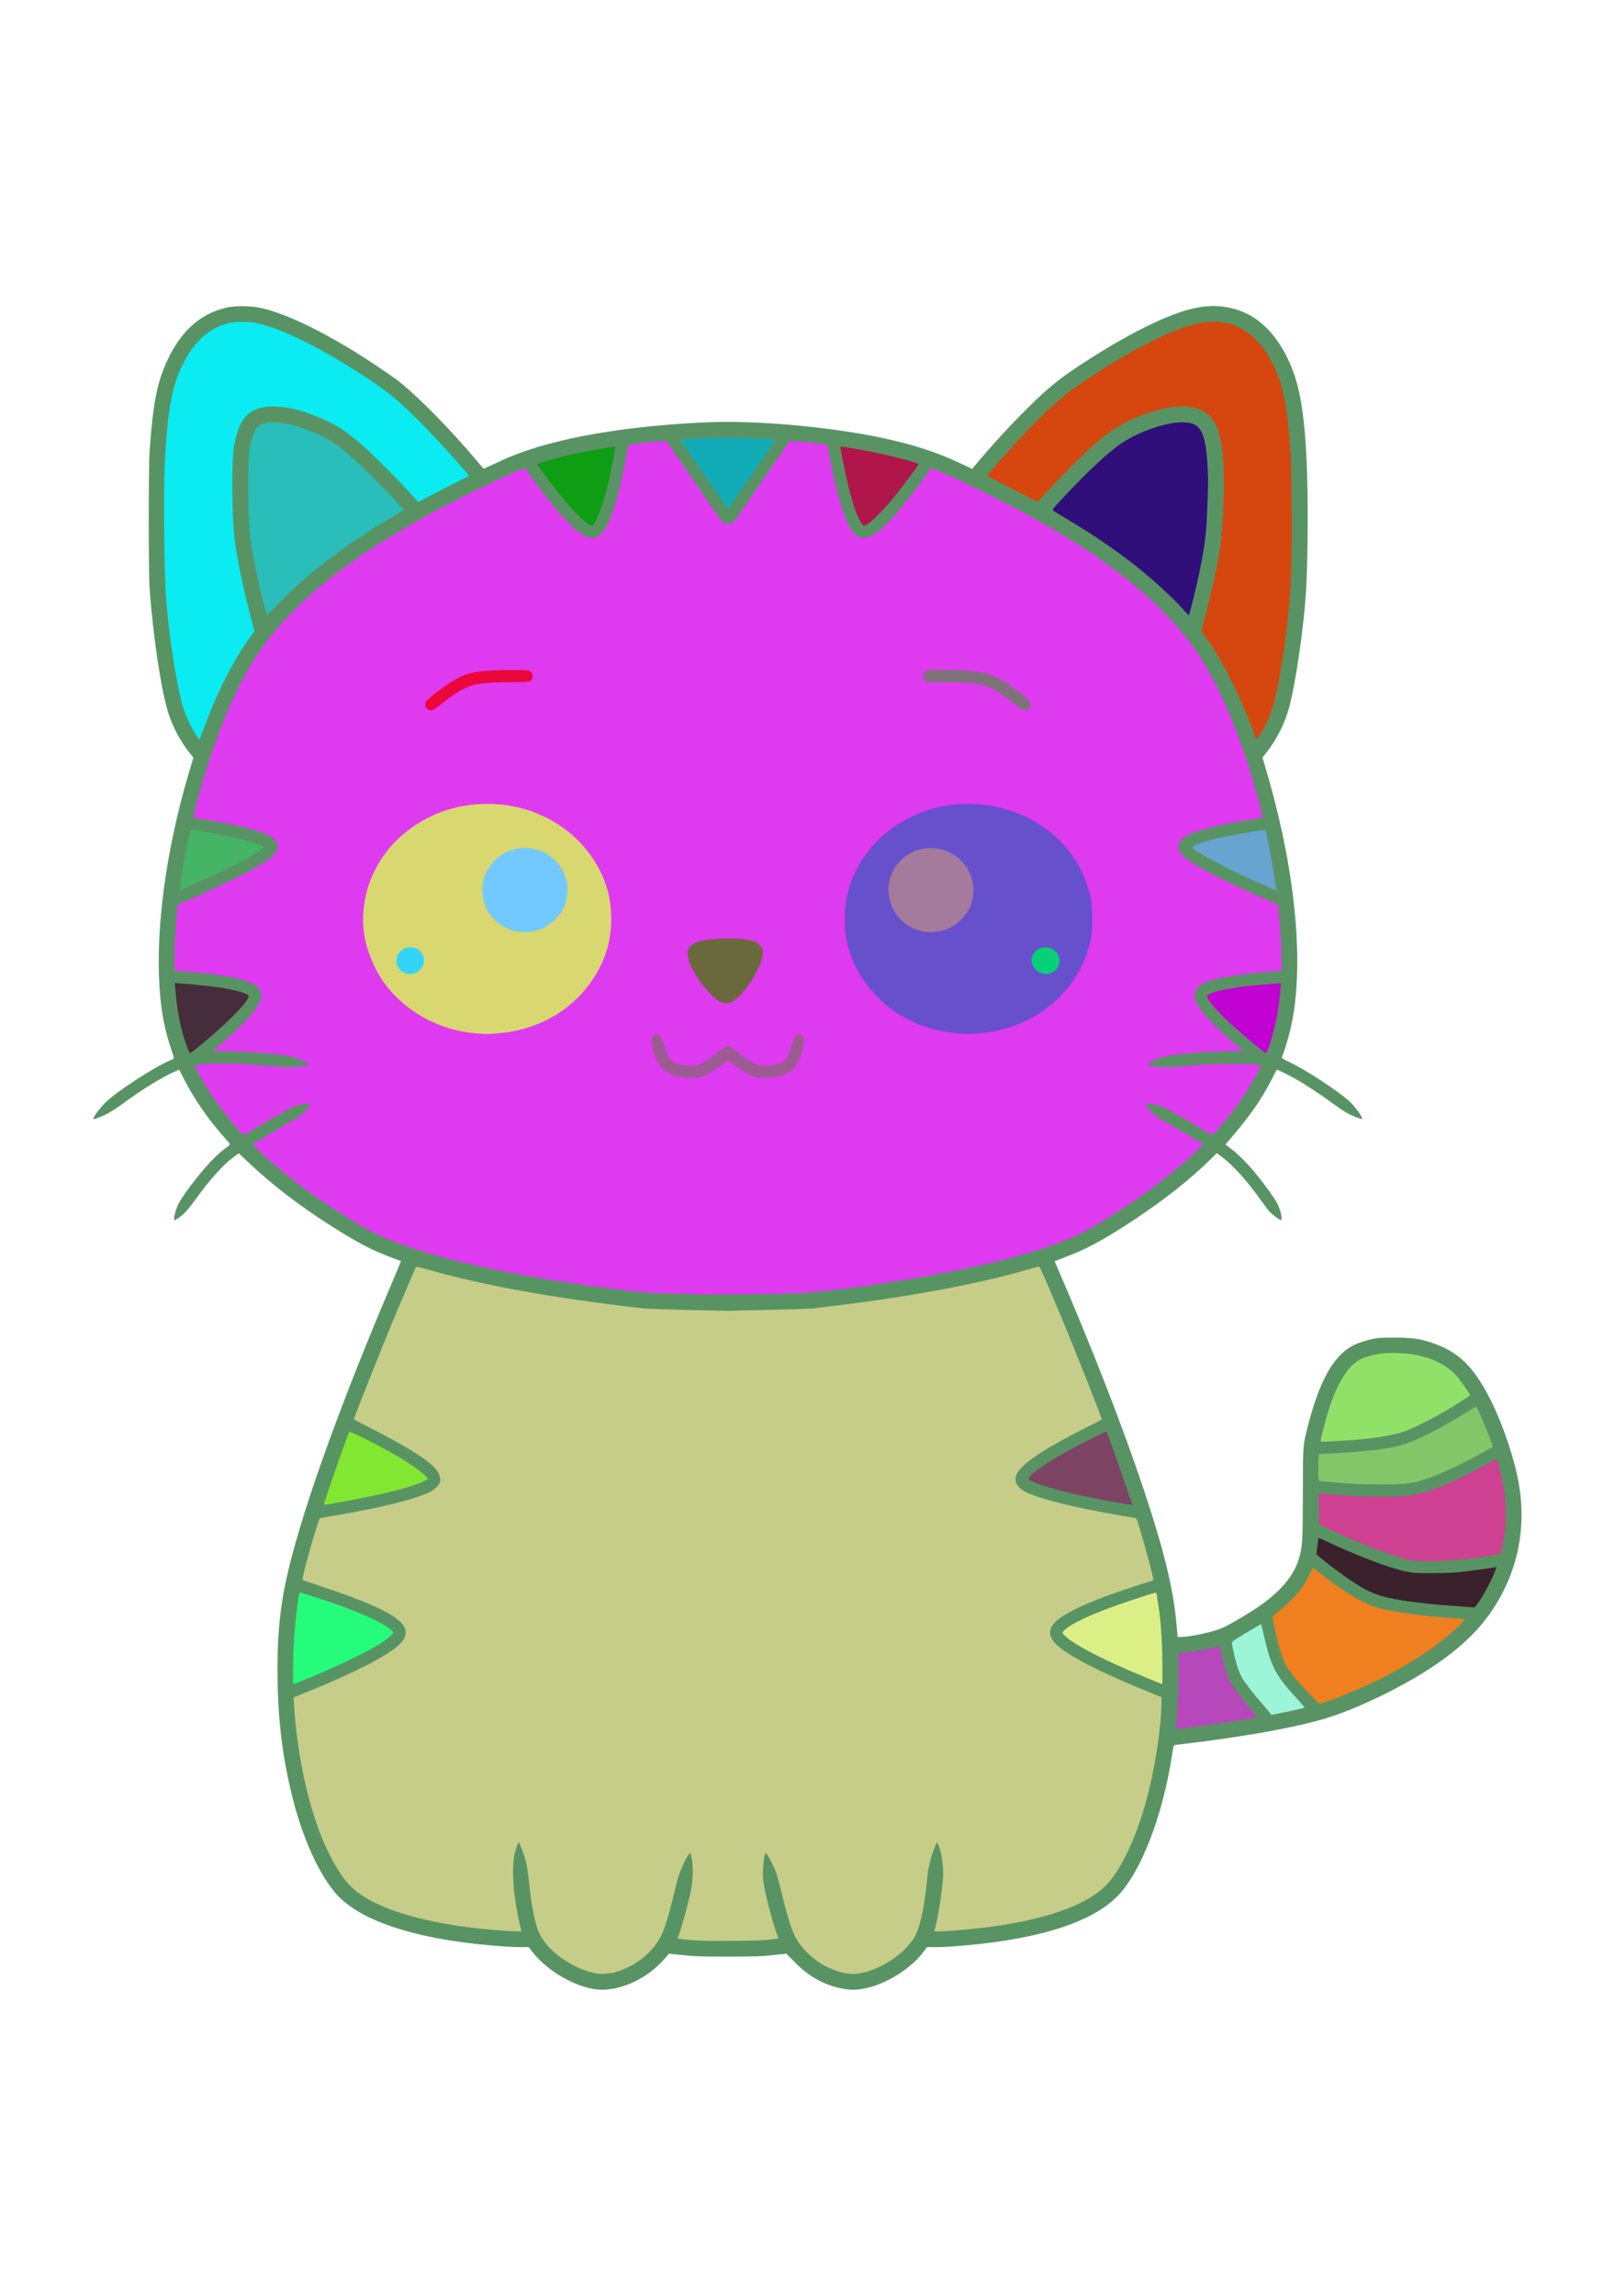 <?xml version="1.0" standalone="no"?>
<svg xmlns:xlink="http://www.w3.org/1999/xlink" xmlns:dc="http://purl.org/dc/elements/1.1/" xmlns:cc="http://creativecommons.org/ns#" xmlns:rdf="http://www.w3.org/1999/02/22-rdf-syntax-ns#" xmlns:svg="http://www.w3.org/2000/svg" xmlns="http://www.w3.org/2000/svg" xmlns:sodipodi="http://sodipodi.sourceforge.net/DTD/sodipodi-0.dtd" xmlns:inkscape="http://www.inkscape.org/namespaces/inkscape" width="209mm" height="297mm" viewBox="0 0 209 297" version="1.1" id="svg888" inkscape:version="0.92.4 (5da689c313, 2019-01-14)" sodipodi:docname="cat-clipart.svg">
	  <defs id="defs882"/>
	  <sodipodi:namedview id="base" pagecolor="#ffffff" bordercolor="#666666" borderopacity="1.0" inkscape:pageopacity="0.0" inkscape:pageshadow="2" inkscape:zoom="0.28300781" inkscape:cx="-654.16391" inkscape:cy="759.20564" inkscape:document-units="mm" inkscape:current-layer="layer1" showgrid="false" inkscape:window-width="1920" inkscape:window-height="1001" inkscape:window-x="-9" inkscape:window-y="-9" inkscape:window-maximized="1"/>
	  <g inkscape:label="Layer 1" inkscape:groupmode="layer" id="layer1">
	    <g id="g1682" transform="translate(-4.3,-8.304)">
	      <path inkscape:connector-curvature="0" id="path1634" d="m 81.129,265.624 c -2.88,-0.484 -6.288,-2.587 -8.068,-4.979 l -0.339,-0.456 -0.834,0.015 c -0.459,0.008 -1.444,-0.026 -2.189,-0.076 -10.909,-0.732 -18.647,-3.14 -21.895,-6.813 -2.129,-2.408 -4.224,-6.953 -5.534,-12.009 -1.318,-5.089 -1.948,-9.864 -2.05,-15.554 -0.089,-4.959 0.229,-8.866 1.033,-12.703 1.693,-8.076 6.657,-22.071 13.688,-38.588 0.7,-1.644 1.259,-3 1.242,-3.013 -0.017,-0.013 -0.431,-0.169 -0.92,-0.346 -2.653,-0.96 -4.625,-1.981 -8.086,-4.184 -4.189,-2.667 -7.673,-5.344 -10.773,-8.277 l -1.205,-1.141 -0.657,0.486 c -1.399,1.034 -3.118,2.948 -4.978,5.544 -0.529,0.738 -1.146,1.486 -1.48,1.793 -0.584,0.538 -1.141,0.895 -1.241,0.796 -0.111,-0.111 0.215,-1.404 0.499,-1.98 0.16,-0.325 0.631,-1.064 1.045,-1.641 1.744,-2.429 3.486,-4.403 4.743,-5.376 0.355,-0.275 0.725,-0.561 0.822,-0.636 0.173,-0.134 0.165,-0.148 -0.497,-0.889 -2.221,-2.482 -4.104,-5.213 -5.457,-7.913 l -0.502,-1.002 -0.319,0.133 c -1.708,0.713 -4.481,2.411 -7.041,4.31 -0.587,0.435 -1.436,0.985 -1.887,1.221 -0.854,0.448 -1.755,0.799 -1.838,0.716 -0.148,-0.148 0.855,-1.492 1.708,-2.288 1.56,-1.455 6.218,-4.458 8.209,-5.292 0.267,-0.112 0.486,-0.241 0.486,-0.288 1.6e-4,-0.047 -0.173,-0.599 -0.385,-1.228 -0.957,-2.839 -1.414,-5.581 -1.553,-9.305 -0.298,-8.011 1.283,-18.188 4.34,-27.95 l 0.12,-0.383 -0.377,-0.464 c -1.291,-1.589 -2.352,-3.583 -2.942,-5.532 -0.889,-2.934 -1.911,-9.802 -2.352,-15.803 -0.151,-2.059 -0.152,-15.772 -0.001,-17.907 0.416,-5.885 0.924,-8.607 2.105,-11.288 1.816,-4.121 4.416,-6.488 7.978,-7.266 1.005,-0.219 3.026,-0.198 4.16,0.044 2.908,0.621 6.804,2.39 11.642,5.285 1.83,1.095 5.54,3.573 6.463,4.317 2.603,2.097 6.54,6.114 9.995,10.198 0.483,0.57 0.886,1.037 0.897,1.037 0.011,0 0.548,-0.251 1.193,-0.558 0.646,-0.307 1.613,-0.742 2.15,-0.967 5.863,-2.456 15.123,-4.067 25.853,-4.499 6.011,-0.242 15.285,0.573 21.817,1.918 4.447,0.915 7.484,1.893 10.9,3.51 l 1.29,0.611 0.234,-0.28 c 2.255,-2.699 4.518,-5.178 6.833,-7.482 2.935,-2.922 4.461,-4.131 8.263,-6.547 2.6,-1.652 4.868,-2.948 7.067,-4.036 5.223,-2.585 8.298,-3.221 11.456,-2.372 2.9,0.78 5.201,2.871 6.896,6.266 1.67,3.346 2.355,7.377 2.603,15.325 0.145,4.65 0.065,11.994 -0.168,15.325 -0.324,4.644 -1.261,11.102 -2.088,14.393 -0.545,2.17 -1.675,4.45 -3.058,6.17 l -0.468,0.582 0.234,0.773 c 3.739,12.359 5.107,24.163 3.766,32.48 -0.271,1.682 -0.889,3.98 -1.492,5.551 -0.029,0.074 0.261,0.254 0.875,0.544 2.112,0.996 5.893,3.437 7.726,4.989 0.75,0.635 1.937,2.254 1.773,2.418 -0.079,0.079 -1.34,-0.435 -2.029,-0.827 -0.351,-0.2 -1.206,-0.778 -1.9,-1.285 -1.518,-1.108 -3.303,-2.286 -4.564,-3.01 -0.895,-0.514 -2.5,-1.305 -2.541,-1.251 -0.011,0.014 -0.304,0.579 -0.652,1.254 -1.413,2.745 -2.888,4.838 -5.719,8.115 l -0.27,0.313 0.651,0.483 c 0.732,0.542 1.762,1.526 2.619,2.501 1.266,1.441 3.063,3.878 3.482,4.722 0.413,0.833 0.667,2.069 0.424,2.069 -0.145,0 -1.093,-0.704 -1.442,-1.072 -0.17,-0.179 -0.662,-0.821 -1.092,-1.426 -1.831,-2.576 -3.625,-4.571 -5.098,-5.671 l -0.658,-0.491 -0.993,0.967 c -2.608,2.54 -5.72,5.002 -9.459,7.484 -3.894,2.585 -6.159,3.835 -8.805,4.859 -0.745,0.288 -1.439,0.559 -1.543,0.601 l -0.188,0.077 0.303,0.701 c 4.574,10.58 8.592,20.908 11.291,29.022 2.61,7.846 3.811,12.832 4.19,17.399 0.027,0.326 0.07,0.793 0.095,1.037 l 0.046,0.445 h 0.381 c 1.15,0 4.014,-0.609 5.293,-1.125 0.686,-0.277 2.635,-1.391 4.177,-2.389 3.433,-2.222 5.357,-4.509 5.969,-7.093 0.336,-1.423 0.369,-2.106 0.378,-7.977 0.01,-6.392 -0.007,-6.173 0.686,-8.847 1.464,-5.65 3.2,-8.789 5.637,-10.193 0.57,-0.328 1.63,-0.697 2.63,-0.914 0.761,-0.165 1.126,-0.189 2.862,-0.192 2.261,-0.003 3.286,0.138 4.891,0.675 3.443,1.15 5.421,3.081 7.602,7.42 1.617,3.215 3.113,7.687 3.664,10.95 0.827,4.892 0.087,9.708 -2.148,13.996 -1.92,3.683 -4.53,6.475 -8.709,9.319 -3.709,2.523 -9.216,5.262 -13.364,6.645 -3.914,1.305 -11.224,2.644 -19.978,3.658 -0.55,0.064 -0.486,-0.059 -0.703,1.35 -1.227,7.973 -4.073,15.274 -7.148,18.333 -3.524,3.506 -10.839,5.695 -21.508,6.435 -0.72,0.05 -1.699,0.084 -2.177,0.076 l -0.868,-0.015 -0.313,0.413 c -0.664,0.875 -0.944,1.182 -1.617,1.771 -2.294,2.008 -5.342,3.34 -7.643,3.34 -1.227,0 -2.911,-0.436 -4.213,-1.09 -1.266,-0.636 -2.208,-1.336 -3.345,-2.483 l -1.081,-1.091 -1.756,0.187 c -1.551,0.166 -2.22,0.188 -5.735,0.189 -3.903,0.002 -4.431,-0.023 -7.281,-0.336 l -0.423,-0.046 -0.55,0.644 c -2.369,2.77 -6.244,4.43 -9.186,3.935 z" style="fill:#589463"/>
	      <path inkscape:connector-curvature="0" id="path1632" d="m 83.829,263.472 c 2.639,-0.698 5.076,-2.654 6.106,-4.901 0.525,-1.146 1.122,-3.205 1.904,-6.572 0.207,-0.89 0.598,-1.965 1.015,-2.792 0.326,-0.645 0.676,-1.187 0.766,-1.187 0.036,0 0.131,0.363 0.211,0.807 0.221,1.23 0.143,2.944 -0.206,4.485 -0.497,2.197 -1.325,5.072 -1.625,5.642 -0.084,0.16 -0.022,0.172 1.701,0.341 1.627,0.16 8.509,0.129 10.067,-0.045 0.671,-0.075 1.231,-0.147 1.244,-0.161 0.014,-0.014 -0.164,-0.571 -0.395,-1.239 -0.487,-1.409 -1.271,-4.489 -1.48,-5.82 -0.109,-0.69 -0.132,-1.174 -0.092,-1.936 0.057,-1.09 0.213,-2.002 0.35,-2.046 0.117,-0.038 0.827,1.226 1.176,2.092 0.317,0.786 0.437,1.218 1.072,3.844 0.484,2.004 1.108,3.973 1.518,4.789 0.567,1.131 1.569,2.27 2.77,3.151 1.263,0.926 3.038,1.626 4.375,1.728 2.701,0.204 6.75,-2.098 8.339,-4.741 0.719,-1.196 1.309,-3.966 1.662,-7.8 0.118,-1.286 0.545,-2.917 1.061,-4.058 l 0.189,-0.418 0.114,0.217 c 0.442,0.844 0.768,2.896 0.675,4.255 -0.153,2.235 -0.691,5.575 -1.118,6.938 -0.048,0.155 -0.005,0.159 1.124,0.102 1.535,-0.076 3.718,-0.27 5.407,-0.479 7.594,-0.94 12.981,-2.797 15.587,-5.372 1.904,-1.882 3.816,-5.813 5.197,-10.688 1.113,-3.931 2.004,-9.424 2.059,-12.704 l 0.018,-1.041 -1.439,-0.58 c -6.425,-2.587 -10.772,-4.821 -12.223,-6.281 -0.984,-0.991 -1.013,-1.935 -0.087,-2.858 0.96,-0.957 3.105,-2.049 6.617,-3.366 1.155,-0.433 5.37,-1.837 5.798,-1.931 0.166,-0.036 0.275,-0.112 0.275,-0.191 0,-0.241 -0.765,-3.181 -1.329,-5.105 -0.307,-1.048 -0.616,-2.104 -0.687,-2.348 -0.072,-0.247 -0.188,-0.461 -0.263,-0.484 -0.074,-0.023 -0.935,-0.177 -1.913,-0.344 -6.078,-1.036 -10.577,-2.157 -12.409,-3.092 -0.476,-0.243 -0.911,-0.651 -1.11,-1.042 -0.609,-1.194 0.707,-2.601 4.544,-4.858 1.294,-0.761 4.199,-2.298 5.484,-2.903 0.545,-0.256 0.991,-0.512 0.992,-0.568 0.002,-0.248 -3.393,-8.833 -5.182,-13.106 -2.096,-5.005 -2.817,-6.646 -2.921,-6.646 -0.057,0 -0.685,0.169 -1.397,0.375 -6.32,1.834 -15.135,3.493 -24.746,4.656 -1.35,0.164 -2.76,0.335 -3.133,0.382 -0.373,0.047 -2.773,0.126 -5.334,0.177 -2.561,0.051 -4.733,0.108 -4.826,0.128 -0.285,0.06 -10.958,-0.215 -11.726,-0.302 -11.348,-1.288 -20.62,-2.949 -27.712,-4.965 -0.977,-0.278 -1.706,-0.445 -1.748,-0.401 -0.066,0.071 -1.548,3.509 -2.824,6.553 -1.528,3.646 -5.224,12.958 -5.224,13.161 0,0.018 1.114,0.602 2.477,1.297 4.846,2.472 7.487,4.184 8.319,5.392 0.37,0.538 0.482,1.213 0.269,1.625 -0.17,0.329 -0.716,0.821 -1.167,1.051 -1.836,0.937 -6.31,2.05 -12.395,3.084 -0.978,0.166 -1.824,0.318 -1.879,0.338 -0.233,0.083 -2.429,7.83 -2.266,7.993 0.025,0.025 1.216,0.433 2.646,0.906 5.495,1.818 8.732,3.272 9.969,4.48 0.788,0.769 0.931,1.488 0.459,2.31 -0.872,1.521 -5.556,4.022 -13.446,7.178 l -0.792,0.317 0.057,0.94 c 0.402,6.622 1.89,13.371 3.996,18.128 0.987,2.23 2.273,4.318 3.261,5.296 1.744,1.727 4.623,3.099 8.67,4.132 2.961,0.756 6.093,1.26 9.771,1.572 2.029,0.172 3.725,0.255 3.725,0.181 0,-0.034 -0.074,-0.353 -0.164,-0.71 -0.246,-0.974 -0.485,-2.283 -0.699,-3.832 -0.273,-1.975 -0.273,-4.553 3.38e-4,-5.538 0.232,-0.836 0.442,-1.397 0.523,-1.397 0.103,0 0.735,1.688 0.92,2.455 0.186,0.772 0.273,1.374 0.48,3.302 0.293,2.739 0.783,5.04 1.288,6.054 1.123,2.254 4.122,4.413 7.058,5.082 0.652,0.149 1.918,0.108 2.649,-0.086 z" style="fill:#c5cd88"/>
	      <path inkscape:connector-curvature="0" id="path1630" d="m 159.022,231.675 c 3.173,-0.398 7.875,-1.112 7.973,-1.21 0.019,-0.019 -0.276,-0.392 -0.656,-0.828 -0.771,-0.888 -1.937,-2.361 -2.355,-2.977 -0.68,-1.002 -1.186,-2.363 -1.579,-4.252 -0.126,-0.605 -0.241,-1.114 -0.256,-1.13 -0.015,-0.016 -0.439,0.068 -0.942,0.188 -1.068,0.253 -2.628,0.529 -3.413,0.604 -0.303,0.029 -0.661,0.073 -0.795,0.099 l -0.245,0.047 0.056,1.155 c 0.065,1.349 -0.063,5.119 -0.242,7.124 -0.069,0.768 -0.126,1.423 -0.127,1.455 -9.3e-4,0.032 0.122,0.041 0.273,0.02 0.151,-0.021 1.19,-0.153 2.307,-0.294 z" style="fill:#b648bb"/>
	      <path inkscape:connector-curvature="0" id="path1628" d="m 169.69,229.993 c 1.187,-0.227 3.283,-0.695 3.399,-0.758 0.059,-0.032 -0.286,-0.467 -0.884,-1.112 -2.855,-3.08 -3.443,-4.204 -4.376,-8.371 -0.16,-0.716 -0.303,-1.312 -0.316,-1.324 -0.014,-0.012 -0.871,0.478 -1.905,1.09 -1.545,0.914 -1.881,1.146 -1.884,1.302 -0.007,0.36 0.432,2.269 0.725,3.155 0.162,0.489 0.443,1.137 0.624,1.439 0.419,0.699 1.489,2.07 2.722,3.486 0.529,0.608 0.975,1.139 0.991,1.181 0.015,0.041 0.035,0.075 0.043,0.075 0.008,0 0.395,-0.073 0.861,-0.162 z" style="fill:#9df5d8"/>
	      <path inkscape:connector-curvature="0" id="path1626" d="m 175.713,228.536 c 0.319,-0.099 1.192,-0.418 1.939,-0.71 6.33,-2.472 12.022,-5.85 15.398,-9.137 0.47,-0.458 0.805,-0.847 0.762,-0.885 -0.043,-0.037 -0.733,-0.112 -1.535,-0.166 -4.454,-0.3 -8.492,-0.897 -10.223,-1.512 -1.771,-0.629 -4.075,-2.055 -6.771,-4.189 -0.618,-0.49 -1.109,-0.823 -1.128,-0.766 -0.018,0.055 -0.201,0.444 -0.405,0.863 -0.871,1.79 -2.206,3.346 -4.209,4.907 -0.314,0.245 -0.572,0.473 -0.572,0.507 0,0.155 0.454,2.334 0.641,3.075 0.317,1.257 0.762,2.554 1.092,3.182 0.164,0.311 0.627,0.98 1.03,1.486 0.71,0.891 3.201,3.525 3.333,3.525 0.036,0 0.327,-0.081 0.646,-0.179 z" style="fill:#f0801f"/>
	      <path inkscape:connector-curvature="0" id="path1624" d="m 43.384,225.745 c 3.571,-1.425 7.769,-3.391 9.698,-4.542 1.077,-0.643 2.096,-1.457 2.096,-1.675 0,-0.23 -0.909,-0.898 -1.943,-1.428 -1.912,-0.981 -4.095,-1.842 -7.498,-2.957 -2.553,-0.837 -2.585,-0.846 -2.646,-0.786 -0.191,0.191 -0.639,4.026 -0.781,6.696 -0.088,1.65 -0.119,5.122 -0.046,5.122 0.023,0 0.526,-0.193 1.119,-0.43 z" style="fill:#26fc7c"/>
	      <path inkscape:connector-curvature="0" id="path1622" d="m 154.723,223.191 c -0.049,-3.182 -0.236,-5.614 -0.594,-7.726 l -0.187,-1.101 -0.254,0.028 c -0.14,0.015 -1.435,0.422 -2.879,0.903 -3.629,1.211 -6.156,2.246 -7.739,3.171 -0.68,0.397 -1.278,0.894 -1.278,1.062 0,0.059 0.174,0.266 0.386,0.462 1.28,1.18 5.081,3.136 10.143,5.218 1.077,0.443 2.035,0.84 2.128,0.881 0.093,0.041 0.203,0.077 0.244,0.08 0.043,0.003 0.055,-1.276 0.029,-2.979 z" style="fill:#dcef86"/>
	      <path inkscape:connector-curvature="0" id="path1620" d="m 195.279,216.079 c 0.549,-0.595 1.922,-3.036 2.425,-4.311 0.262,-0.665 0.274,-0.774 0.074,-0.714 -0.254,0.077 -3.046,0.458 -4.508,0.616 -0.976,0.105 -2.085,0.151 -3.683,0.153 -2.071,0.002 -2.377,-0.017 -3.26,-0.197 -2.206,-0.45 -6.057,-1.915 -10.689,-4.064 -0.621,-0.288 -0.741,-0.32 -0.742,-0.199 -9.3e-4,0.079 -0.058,0.563 -0.127,1.076 l -0.126,0.931 0.233,0.199 c 1.982,1.69 4.637,3.575 6.202,4.404 1.686,0.893 3.692,1.339 8.213,1.825 0.958,0.103 2.156,0.198 5.249,0.415 0.21,0.015 0.422,0.033 0.472,0.042 0.05,0.008 0.17,-0.071 0.267,-0.176 z" style="fill:#3b212c"/>
	      <path inkscape:connector-curvature="0" id="path1618" d="m 192.677,210.121 c 2.473,-0.211 5.737,-0.709 5.851,-0.893 0.083,-0.134 0.39,-1.658 0.518,-2.568 0.161,-1.149 0.134,-4.025 -0.048,-5.207 -0.219,-1.414 -0.818,-4.045 -0.982,-4.311 -0.04,-0.065 -0.362,0.072 -0.985,0.42 -1.175,0.656 -4.013,2.087 -5.044,2.544 -2.096,0.928 -3.931,1.499 -5.405,1.683 -1.922,0.24 -5.905,0.188 -9.652,-0.126 -0.815,-0.068 -1.596,-0.134 -1.736,-0.146 l -0.254,-0.021 0.031,1.99 c 0.017,1.094 0.055,2.013 0.085,2.042 0.097,0.093 3.402,1.607 4.88,2.235 2.738,1.163 5.252,2.04 6.689,2.332 1.242,0.253 3.297,0.262 6.054,0.027 z" style="fill:#cf4192"/>
	      <path inkscape:connector-curvature="0" id="path1616" d="m 47.389,202.805 c 4.646,-0.809 8.253,-1.619 10.38,-2.331 0.967,-0.323 1.896,-0.753 1.896,-0.876 0,-0.041 -0.247,-0.304 -0.548,-0.586 -0.602,-0.563 -2.215,-1.662 -3.601,-2.453 -2.404,-1.372 -5.902,-3.128 -6.003,-3.014 -0.073,0.082 -0.229,0.498 -1.125,2.997 -0.741,2.066 -2.055,5.892 -2.131,6.202 -0.069,0.282 -0.117,0.279 1.132,0.061 z" style="fill:#82e730"/>
	      <path inkscape:connector-curvature="0" id="path1614" d="m 150.094,200.796 c -0.824,-2.398 -1.442,-4.151 -2.132,-6.053 -0.407,-1.121 -0.471,-1.243 -0.623,-1.195 -0.301,0.094 -3.652,1.791 -4.936,2.5 -1.628,0.899 -2.844,1.658 -3.785,2.362 -0.921,0.689 -1.267,1.039 -1.2,1.213 0.182,0.474 3.711,1.541 7.889,2.385 1.899,0.384 5.004,0.944 5.309,0.957 l 0.229,0.01 z" style="fill:#7d4464"/>
	      <path inkscape:connector-curvature="0" id="path1612" d="m 186.001,200.264 c 1.628,-0.164 2.99,-0.571 5.279,-1.579 1.487,-0.654 3.283,-1.562 5.122,-2.588 0.582,-0.325 1.07,-0.6 1.084,-0.613 0.11,-0.097 -1.866,-4.881 -2.145,-5.193 -0.014,-0.016 -0.61,0.331 -1.323,0.77 -2.095,1.289 -3.651,2.16 -5.278,2.952 -1.669,0.813 -2.841,1.237 -4.162,1.506 -1.769,0.361 -5.142,0.701 -8.128,0.821 l -1.452,0.058 -0.05,0.252 c -0.028,0.139 -0.05,0.915 -0.05,1.726 0,1.103 0.027,1.483 0.106,1.51 0.144,0.049 2.971,0.29 4.381,0.374 1.716,0.102 5.621,0.105 6.616,0.004 z" style="fill:#84c56a"/>
	      <path inkscape:connector-curvature="0" id="path1610" d="m 177.437,194.72 c 3.853,-0.189 6.952,-0.64 8.721,-1.271 0.866,-0.309 3.084,-1.403 4.574,-2.257 1.717,-0.983 3.808,-2.296 3.808,-2.39 0,-0.156 -1.265,-1.968 -1.736,-2.486 -1.207,-1.328 -2.858,-2.205 -5.08,-2.698 -1.185,-0.263 -3.53,-0.364 -4.719,-0.202 -1.006,0.137 -2.082,0.448 -2.728,0.791 -1.567,0.83 -2.968,3.106 -4.054,6.584 -0.426,1.365 -1.074,3.9 -1.019,3.989 0.025,0.041 0.319,0.055 0.653,0.031 0.334,-0.024 1.045,-0.065 1.581,-0.091 z" style="fill:#91e168"/>
	      <path inkscape:connector-curvature="0" id="path1608" d="m 105.64,175.673 c 0.256,-0.02 1.164,-0.057 2.018,-0.082 3.543,-0.105 13.206,-1.478 20.025,-2.844 6.622,-1.327 11.903,-2.828 15.464,-4.395 2.997,-1.319 8.33,-4.754 12.291,-7.916 1.378,-1.1 3.371,-2.853 4.12,-3.623 l 0.451,-0.464 -0.747,-0.467 c -0.818,-0.511 -2.742,-1.641 -4.007,-2.353 -0.968,-0.545 -1.534,-0.956 -1.997,-1.449 -0.416,-0.444 -0.712,-0.831 -0.712,-0.931 0,-0.219 1.602,0.06 2.379,0.414 0.722,0.329 3.675,2.032 5.414,3.123 0.398,0.25 0.763,0.454 0.812,0.454 0.14,0 1.53,-1.589 2.666,-3.048 1.554,-1.995 3.791,-5.715 3.57,-5.936 -0.281,-0.281 -5.866,-0.309 -8.663,-0.043 -0.723,0.069 -1.798,0.172 -2.39,0.229 -0.829,0.08 -1.258,0.082 -1.874,0.006 -0.937,-0.115 -1.661,-0.272 -1.661,-0.359 0,-0.104 0.853,-0.55 1.489,-0.78 0.975,-0.352 1.62,-0.443 5.581,-0.787 0.373,-0.032 1.716,-0.082 2.986,-0.111 l 2.309,-0.051 -0.952,-0.804 c -1.309,-1.107 -3.526,-3.28 -4.231,-4.149 -0.742,-0.915 -1.085,-1.608 -1.085,-2.196 0,-1.151 0.973,-1.784 3.591,-2.337 1.255,-0.265 3.786,-0.588 5.596,-0.715 0.745,-0.052 1.517,-0.114 1.714,-0.138 l 0.36,-0.043 v -1.078 c 0,-2.028 -0.307,-6.842 -0.471,-7.378 -0.021,-0.07 -0.486,-0.314 -1.033,-0.543 -3.149,-1.319 -7.778,-3.56 -9.445,-4.571 -2.037,-1.236 -2.595,-1.905 -2.342,-2.809 0.14,-0.499 0.661,-0.959 1.464,-1.293 1.616,-0.672 4.644,-1.382 8.336,-1.955 0.525,-0.081 0.975,-0.169 1,-0.194 0.118,-0.118 -1.415,-5.615 -2.238,-8.023 -2.171,-6.355 -4.488,-11.105 -7.124,-14.605 -1.173,-1.557 -1.927,-2.42 -3.541,-4.051 -4.476,-4.523 -10.164,-8.54 -18.303,-12.926 -1.625,-0.876 -6.645,-3.387 -8.636,-4.319 -1.263,-0.592 -2.861,-1.267 -2.997,-1.267 -0.022,0 -0.509,0.653 -1.083,1.452 -2.017,2.808 -4.159,5.343 -5.432,6.427 -1.615,1.376 -2.678,1.517 -3.577,0.475 -1.052,-1.218 -2.303,-5.354 -3.203,-10.588 -0.071,-0.414 -0.142,-0.765 -0.157,-0.78 -0.107,-0.107 -4.811,-0.569 -4.895,-0.481 -0.059,0.062 -5.437,7.885 -6.441,9.37 -0.249,0.368 -0.58,0.815 -0.737,0.995 -0.268,0.307 -0.314,0.327 -0.764,0.327 -0.272,0 -0.552,-0.051 -0.646,-0.117 -0.092,-0.065 -0.758,-0.979 -1.479,-2.033 -0.722,-1.054 -2.342,-3.411 -3.601,-5.238 l -2.289,-3.322 -0.632,0.028 c -0.976,0.043 -4.157,0.415 -4.229,0.494 -0.035,0.039 -0.165,0.642 -0.29,1.341 -0.124,0.699 -0.4,2.051 -0.613,3.006 -1.051,4.716 -2.025,7.011 -3.202,7.546 -0.903,0.41 -1.797,-7.8e-5 -3.423,-1.573 -1.399,-1.352 -3.206,-3.55 -5.088,-6.185 -0.432,-0.605 -0.801,-1.117 -0.819,-1.138 -0.157,-0.178 -7.332,3.256 -11.749,5.624 -11.134,5.967 -18.617,12.027 -22.949,18.586 -2.968,4.493 -5.821,11.556 -7.877,19.5 -0.391,1.509 -0.391,1.578 0.002,1.581 0.093,7.7e-4 0.836,0.115 1.651,0.253 4.655,0.791 7.451,1.58 8.354,2.358 0.305,0.263 0.535,0.716 0.535,1.056 10e-4,1.053 -1.222,1.971 -5.418,4.068 -2.249,1.124 -5.418,2.581 -6.967,3.203 -0.327,0.131 -0.502,0.253 -0.527,0.366 -0.087,0.398 -0.307,3.378 -0.373,5.048 -0.077,1.944 -0.068,3.259 0.023,3.35 0.031,0.031 0.542,0.087 1.135,0.125 4.836,0.307 8.336,1.011 9.454,1.903 0.409,0.326 0.672,0.953 0.595,1.415 -0.144,0.864 -0.974,2.021 -2.62,3.653 -0.883,0.876 -2.404,2.258 -3.324,3.021 -0.151,0.125 -0.274,0.243 -0.274,0.262 0,0.019 1.038,0.058 2.307,0.087 2.991,0.068 6.162,0.323 7.516,0.604 0.653,0.136 1.766,0.555 2.242,0.845 l 0.339,0.206 -0.254,0.098 c -0.14,0.054 -0.699,0.155 -1.244,0.226 -0.949,0.123 -1.089,0.119 -3.429,-0.094 -3.141,-0.285 -5.79,-0.39 -7.604,-0.3 -1.532,0.076 -2.136,0.147 -2.206,0.26 -0.097,0.157 1.207,2.463 2.343,4.141 1.236,1.825 3.666,4.801 3.936,4.82 0.052,0.003 0.644,-0.332 1.316,-0.746 1.776,-1.094 4.618,-2.711 5.109,-2.905 0.744,-0.295 2.159,-0.511 2.159,-0.33 0,0.163 -0.7,1.001 -1.142,1.367 -0.256,0.212 -1.122,0.761 -1.926,1.22 -1.581,0.903 -4.213,2.474 -4.324,2.581 -0.123,0.117 2.718,2.691 4.725,4.282 2.848,2.256 7.225,5.189 10.075,6.749 5.533,3.03 16.571,5.72 31.327,7.636 4.258,0.553 4.959,0.608 8.805,0.689 1.537,0.032 2.813,0.078 2.836,0.102 0.048,0.048 10.113,-0.05 10.837,-0.105 z" style="fill:#de3af0"/>
	      <path inkscape:connector-curvature="0" id="path1606" d="m 92.643,147.72 c -2.119,-0.43 -3.003,-1.123 -3.587,-2.811 -0.468,-1.354 -0.522,-2.024 -0.207,-2.558 0.195,-0.33 0.335,-0.367 0.65,-0.172 0.362,0.224 0.519,0.52 0.87,1.635 0.489,1.558 0.694,1.805 1.809,2.185 0.417,0.142 0.758,0.189 1.408,0.194 0.824,0.006 0.883,-0.006 1.482,-0.303 0.668,-0.332 1.688,-1.03 2.444,-1.673 0.866,-0.736 1.074,-0.748 1.845,-0.106 1.437,1.196 2.635,1.914 3.438,2.06 0.612,0.112 1.58,-0.002 2.303,-0.269 0.869,-0.322 1.213,-0.842 1.678,-2.537 0.219,-0.8 0.82,-1.489 1.132,-1.298 0.243,0.148 0.441,0.642 0.441,1.098 0,0.52 -0.324,1.643 -0.708,2.449 -0.649,1.365 -1.934,2.044 -4.041,2.136 -1.514,0.066 -2.297,-0.231 -4.13,-1.568 -0.843,-0.615 -0.981,-0.689 -1.112,-0.593 -2.598,1.906 -3.217,2.19 -4.741,2.173 -0.442,-0.005 -0.881,-0.024 -0.974,-0.043 z" style="fill:#9c5c93"/>
	      <path inkscape:connector-curvature="0" id="path1604" d="m 66.016,141.999 c -4.839,-0.352 -9.323,-2.815 -12.069,-6.629 -0.963,-1.337 -1.927,-3.479 -2.32,-5.151 -1.162,-4.952 0.703,-10.426 4.727,-13.881 3.109,-2.669 6.863,-4.041 11.053,-4.039 6.693,0.002 12.605,3.821 15.014,9.699 0.682,1.665 0.983,3.272 0.98,5.244 -0.004,2.824 -0.786,5.366 -2.388,7.761 -2.387,3.57 -5.986,5.891 -10.479,6.758 -0.762,0.147 -3.073,0.355 -3.502,0.314 -0.07,-0.007 -0.527,-0.041 -1.016,-0.077 z" style="fill:#d8d770"/>
	      <path inkscape:connector-curvature="0" id="path1602" d="m 58.099,134.151 c 0.434,-0.202 0.675,-0.436 0.898,-0.872 0.255,-0.5 0.201,-1.284 -0.116,-1.7 -0.32,-0.42 -0.746,-0.657 -1.276,-0.712 -0.577,-0.059 -0.999,0.078 -1.427,0.464 -0.41,0.371 -0.577,0.753 -0.577,1.324 0,1.199 1.37,2.02 2.498,1.496 z" style="fill:#32d5f7"/>
	      <path inkscape:connector-curvature="0" id="path1600" d="m 73.584,128.726 c 0.996,-0.255 1.765,-0.701 2.555,-1.484 1.089,-1.078 1.592,-2.294 1.591,-3.852 -0.001,-3.736 -3.801,-6.337 -7.368,-5.042 -1.641,0.596 -2.918,1.937 -3.429,3.603 -0.284,0.927 -0.267,2.234 0.042,3.182 0.483,1.479 1.561,2.673 2.981,3.301 1.097,0.485 2.45,0.595 3.628,0.293 z" style="fill:#72c9ff"/>
	      <path inkscape:connector-curvature="0" id="path1598" d="m 128.415,142.015 c -2.968,-0.223 -5.906,-1.213 -8.189,-2.76 -1.034,-0.701 -1.147,-0.794 -2.169,-1.789 -2.218,-2.159 -3.574,-4.595 -4.222,-7.585 -0.255,-1.179 -0.276,-3.996 -0.039,-5.221 1.391,-7.181 8.036,-12.37 15.828,-12.36 7.125,0.009 13.38,4.302 15.388,10.56 0.546,1.703 0.625,2.247 0.626,4.34 8.5e-4,1.791 -0.013,1.966 -0.237,2.921 -1.223,5.232 -5.053,9.307 -10.414,11.082 -2.036,0.674 -4.445,0.972 -6.572,0.812 z" style="fill:#6750cb"/>
	      <path inkscape:connector-curvature="0" id="path1596" d="m 140.396,134.154 c 1.27,-0.577 1.376,-2.271 0.188,-3.005 -1.214,-0.75 -2.771,0.028 -2.771,1.385 0,1.267 1.412,2.152 2.583,1.62 z" style="fill:#07d177"/>
	      <path inkscape:connector-curvature="0" id="path1594" d="m 126.162,128.726 c 0.982,-0.251 1.769,-0.702 2.512,-1.441 1.719,-1.707 2.094,-4.197 0.959,-6.358 -1.353,-2.574 -4.594,-3.632 -7.272,-2.373 -1.909,0.898 -3.09,2.78 -3.09,4.924 0,2.539 1.901,4.828 4.423,5.325 0.674,0.133 1.781,0.098 2.468,-0.077 z" style="fill:#a47a9d"/>
	      <path inkscape:connector-curvature="0" id="path1592" d="m 97.452,137.867 c -0.96,-0.48 -2.44,-2.191 -3.403,-3.936 -0.719,-1.303 -0.926,-2.215 -0.652,-2.87 0.374,-0.896 2.038,-1.336 5.089,-1.346 2.341,-0.008 3.505,0.226 4.133,0.829 0.304,0.292 0.397,0.543 0.397,1.067 0,1.657 -2.444,5.52 -3.975,6.281 -0.595,0.296 -0.956,0.29 -1.589,-0.026 z" style="fill:#6a693e"/>
	      <path inkscape:connector-curvature="0" id="path1590" d="m 59.535,99.967 c -0.144,-0.155 -0.208,-0.322 -0.208,-0.542 0,-0.278 0.06,-0.372 0.478,-0.754 1.174,-1.073 3.388,-2.549 4.492,-2.994 1.237,-0.499 2.776,-0.675 5.999,-0.685 2.099,-0.007 2.4,0.009 2.594,0.136 0.461,0.302 0.453,1.054 -0.013,1.295 -0.2,0.104 -0.626,0.128 -2.229,0.128 -2.315,0 -3.963,0.115 -4.966,0.348 -1.143,0.265 -2.549,1.094 -4.49,2.648 -0.684,0.548 -0.852,0.644 -1.126,0.644 -0.239,2.6e-4 -0.375,-0.057 -0.529,-0.224 z" style="fill:#eb0739"/>
	      <path inkscape:connector-curvature="0" id="path1588" d="m 136.349,99.958 c -2.933,-2.248 -3.922,-2.84 -5.182,-3.103 -0.936,-0.195 -2.701,-0.305 -4.892,-0.305 h -2.022 l -0.247,-0.247 c -0.322,-0.322 -0.337,-0.741 -0.037,-1.041 0.174,-0.174 0.324,-0.22 0.859,-0.266 0.916,-0.077 2.288,-0.066 4.01,0.033 2.582,0.148 3.606,0.399 5.015,1.224 1.542,0.904 3.638,2.52 3.774,2.91 0.281,0.805 -0.573,1.335 -1.278,0.795 z" style="fill:#7f7379"/>
	      <path inkscape:connector-curvature="0" id="path1586" d="m 30.08,143.662 c 3.297,-2.694 6.065,-5.461 6.412,-6.407 0.117,-0.32 -1.162,-0.759 -3.242,-1.114 -1.182,-0.201 -3.81,-0.49 -5.518,-0.607 l -0.819,-0.056 0.034,0.327 c 0.019,0.18 0.074,0.784 0.124,1.343 0.156,1.755 0.532,3.772 0.981,5.249 0.306,1.008 0.754,2.159 0.84,2.159 0.051,0 0.586,-0.403 1.189,-0.895 z" style="fill:#452d3c"/>
	      <path inkscape:connector-curvature="0" id="path1584" d="m 168.251,144.408 c 0.491,-1.201 1.033,-3.152 1.345,-4.847 0.206,-1.116 0.519,-3.964 0.444,-4.038 -0.058,-0.058 -3.322,0.216 -4.795,0.402 -2.75,0.347 -4.741,0.878 -4.741,1.264 0,0.455 1.471,2.125 3.471,3.939 1.435,1.301 3.99,3.428 4.118,3.428 0.053,5e-5 0.124,-0.067 0.157,-0.148 z" style="fill:#c202d3"/>
	      <path inkscape:connector-curvature="0" id="path1582" d="m 29.482,122.648 c 5.035,-2.207 9.145,-4.433 8.904,-4.822 -0.086,-0.14 -1.406,-0.596 -2.639,-0.912 -1.798,-0.461 -6.248,-1.272 -6.659,-1.213 -0.18,0.026 -0.216,0.129 -0.469,1.34 -0.325,1.56 -0.925,5.054 -1.008,5.869 l -0.059,0.578 0.287,-0.123 c 0.158,-0.068 0.897,-0.39 1.642,-0.717 z" style="fill:#45b465"/>
	      <path inkscape:connector-curvature="0" id="path1580" d="m 169.439,123.199 c -0.026,-0.151 -0.145,-0.923 -0.266,-1.714 -0.202,-1.328 -0.723,-4.158 -0.977,-5.313 -0.13,-0.589 0.015,-0.573 -2.049,-0.236 -2.606,0.424 -4.973,0.937 -6.222,1.347 -0.697,0.229 -1.369,0.529 -1.369,0.612 0,0.329 3.468,2.25 7.027,3.894 1.327,0.613 3.752,1.676 3.835,1.682 0.037,0.002 0.046,-0.119 0.021,-0.271 z" style="fill:#67a4d0"/>
	      <path inkscape:connector-curvature="0" id="path1578" d="m 30.202,103.82 c 0,-0.142 1.242,-3.326 1.794,-4.602 1.462,-3.375 3.235,-6.577 4.787,-8.649 l 0.453,-0.605 -0.337,-1.265 c -1.1,-4.129 -1.95,-8.172 -2.247,-10.69 -0.338,-2.865 -0.395,-9.871 -0.095,-11.769 0.619,-3.923 2.017,-5.361 5.195,-5.343 1.95,0.011 3.957,0.543 6.679,1.771 1.73,0.781 2.954,1.632 5.107,3.553 1.325,1.182 4.574,4.454 6.008,6.05 l 0.886,0.986 1.273,-0.675 c 0.7,-0.371 2.18,-1.132 3.289,-1.691 l 2.016,-1.016 -0.699,-0.823 c -2.571,-3.027 -6.36,-6.988 -8.371,-8.751 -1.467,-1.287 -3.125,-2.467 -6.037,-4.299 -4.901,-3.082 -9.113,-5.109 -12.166,-5.853 -1.137,-0.277 -2.851,-0.282 -3.937,-0.011 -2.413,0.602 -4.275,2.258 -5.76,5.124 -1.474,2.843 -2.081,6.123 -2.412,13.01 -0.194,4.051 -0.095,14.145 0.173,17.568 0.398,5.093 1.471,11.829 2.264,14.224 0.578,1.746 2.137,4.485 2.137,3.756 z" style="fill:#0aebf2"/>
	      <path inkscape:connector-curvature="0" id="path1576" d="m 167.654,102.854 c 1.118,-1.857 1.648,-3.562 2.328,-7.489 0.846,-4.891 1.304,-9.325 1.443,-13.972 0.091,-3.041 0.041,-11.409 -0.082,-13.756 -0.279,-5.344 -0.803,-8.595 -1.775,-11.018 -1.316,-3.281 -3.298,-5.463 -5.718,-6.296 -1.281,-0.441 -2.926,-0.52 -4.405,-0.212 -3.251,0.677 -8.651,3.387 -14.478,7.265 -2.738,1.822 -4.453,3.271 -7.166,6.052 -1.989,2.039 -5.747,6.246 -5.746,6.432 0,0.034 0.654,0.386 1.453,0.782 0.799,0.396 2.256,1.146 3.238,1.668 l 1.785,0.948 0.374,-0.398 c 4.007,-4.263 5.122,-5.382 7.204,-7.226 2.132,-1.889 4.297,-3.103 7.197,-4.035 1.308,-0.42 2.238,-0.611 3.341,-0.685 1.983,-0.133 3.292,0.267 4.275,1.307 1.412,1.493 1.93,4.815 1.711,10.961 -0.149,4.185 -0.286,5.476 -0.914,8.636 -0.334,1.681 -1.159,5.194 -1.633,6.95 l -0.318,1.178 0.684,0.953 c 2.015,2.807 4.266,7.268 5.94,11.772 0.575,1.546 0.451,1.528 1.261,0.183 z" style="fill:#d5470e"/>
	      <path inkscape:connector-curvature="0" id="path1574" d="m 42.944,83.854 c 3.115,-2.799 7.404,-5.879 11.791,-8.47 0.986,-0.582 1.794,-1.089 1.795,-1.126 0.01,-0.224 -5.235,-5.556 -6.79,-6.902 -1.623,-1.405 -2.39,-1.934 -3.833,-2.642 -2.454,-1.205 -4.753,-1.831 -6.469,-1.762 -1.506,0.06 -2.13,0.574 -2.539,2.09 -0.407,1.507 -0.468,2.285 -0.468,5.982 -0.002,5.597 0.205,7.554 1.32,12.531 0.304,1.356 0.946,3.966 1.048,4.259 0.023,0.065 0.656,-0.522 1.542,-1.43 0.827,-0.847 1.999,-1.986 2.604,-2.53 z" style="fill:#29beb9"/>
	      <path inkscape:connector-curvature="0" id="path1572" d="m 158.757,85.65 c 1.172,-4.798 1.599,-7.403 1.738,-10.604 0.163,-3.731 0.174,-4.445 0.097,-6.096 -0.171,-3.644 -0.641,-5.197 -1.739,-5.745 -0.57,-0.285 -1.859,-0.348 -2.963,-0.145 -2.178,0.4 -4.707,1.411 -6.439,2.574 -1.816,1.219 -4.775,4.008 -8.191,7.718 -0.624,0.678 -0.793,0.91 -0.714,0.981 0.057,0.051 0.923,0.581 1.924,1.177 3.091,1.841 6.041,3.842 8.551,5.803 2.29,1.788 4.889,4.154 6.308,5.742 0.419,0.469 0.787,0.854 0.818,0.857 0.031,0.002 0.305,-1.015 0.609,-2.261 z" style="fill:#300f7a"/>
	      <path inkscape:connector-curvature="0" id="path1570" d="m 81.155,76.082 c 0.501,-0.709 1.088,-2.302 1.663,-4.508 0.34,-1.306 1.174,-5.42 1.111,-5.483 -0.062,-0.062 -3.506,0.53 -5.075,0.873 -2.296,0.502 -5.05,1.253 -5.049,1.376 7.62e-4,0.103 2.016,2.81 3.032,4.072 1.668,2.074 3.562,3.902 4.042,3.902 0.061,0 0.186,-0.105 0.276,-0.233 z" style="fill:#0e9d13"/>
	      <path inkscape:connector-curvature="0" id="path1568" d="m 116.813,75.935 c 0.378,-0.279 1.776,-1.667 2.432,-2.413 1.056,-1.203 3.921,-4.983 3.921,-5.174 0,-0.154 -3.363,-1.049 -5.8,-1.545 -1.658,-0.337 -4.262,-0.774 -4.31,-0.724 -0.047,0.05 0.56,3.121 0.91,4.606 0.615,2.606 1.207,4.363 1.759,5.222 0.237,0.369 0.296,0.414 0.487,0.366 0.119,-0.03 0.39,-0.182 0.601,-0.338 z" style="fill:#b1164a"/>
	      <path inkscape:connector-curvature="0" id="path1564" d="m 98.951,73.541 c 0.574,-0.854 4.956,-7.254 5.356,-7.82 0.192,-0.272 0.332,-0.51 0.311,-0.529 -0.109,-0.104 -3.779,-0.258 -6.133,-0.258 -2.265,1.7e-4 -6.028,0.151 -6.122,0.246 -0.015,0.015 0.284,0.478 0.663,1.03 1.124,1.636 3.616,5.263 4.556,6.631 0.481,0.7 0.9,1.272 0.931,1.27 0.031,-0.002 0.228,-0.258 0.438,-0.57 z" style="fill:#11abb7"/>
	    </g>
	  </g>
	</svg>